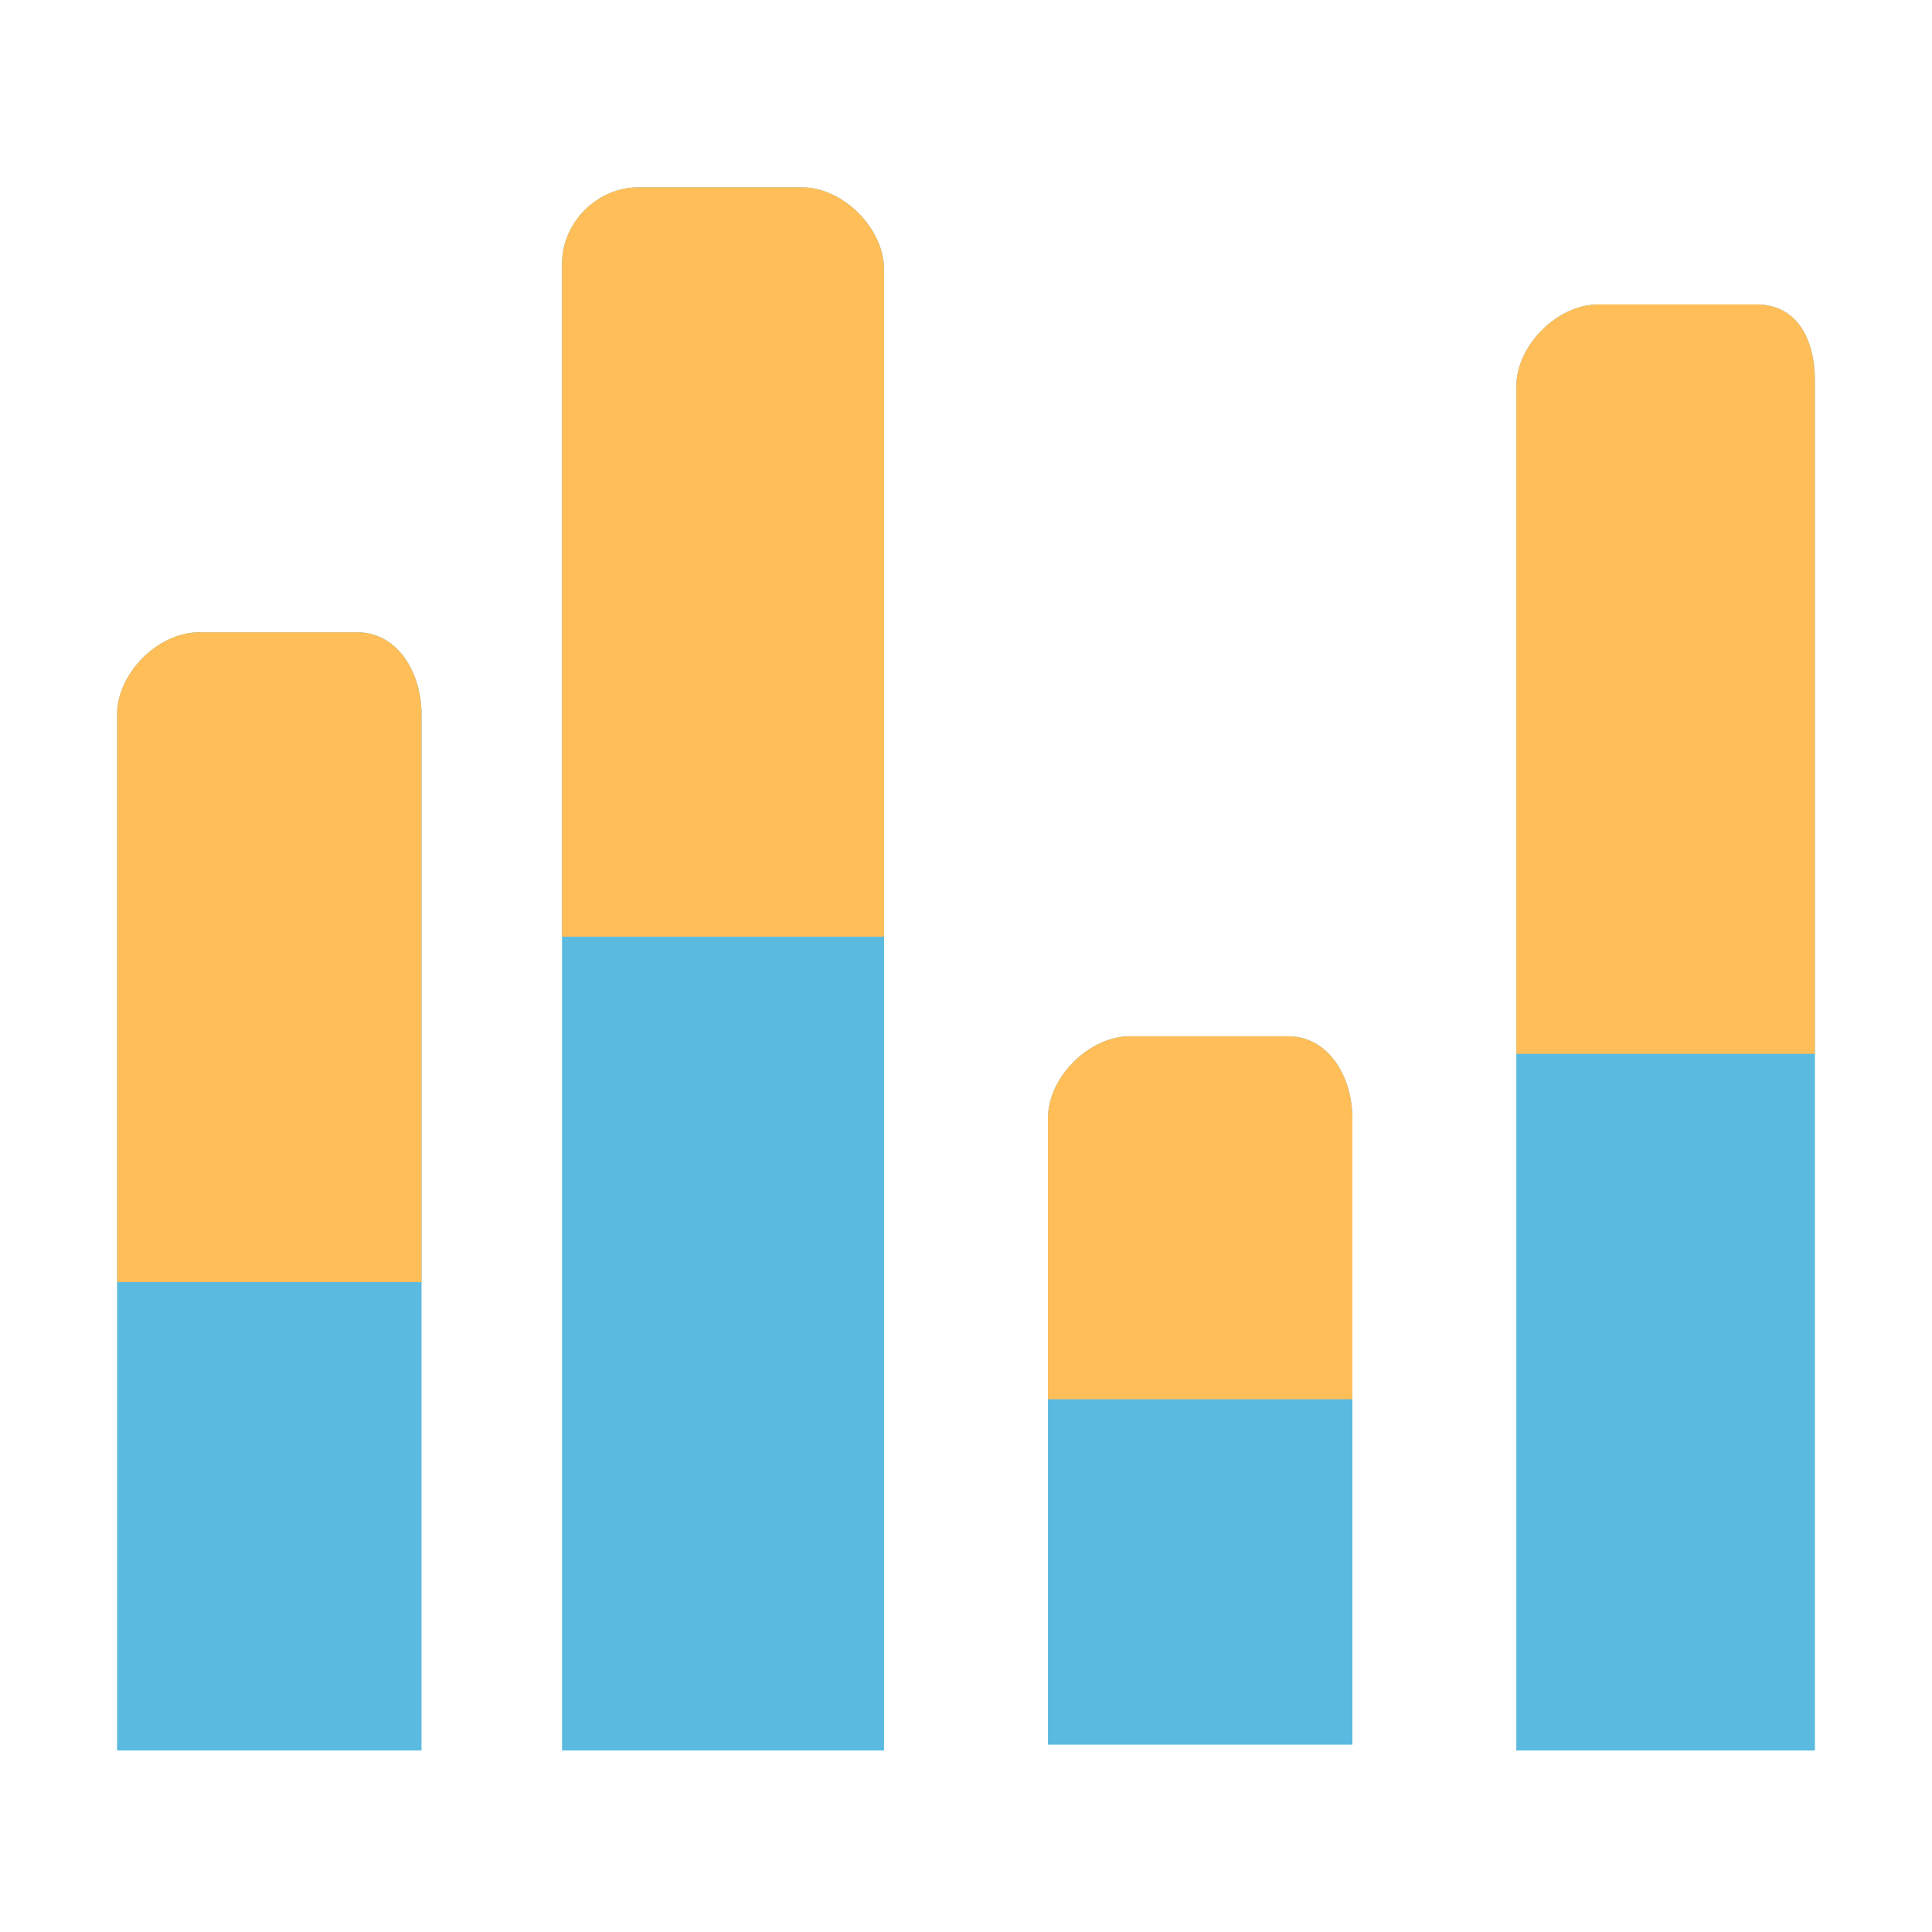 <?xml version="1.0" encoding="utf-8"?>
<!-- Generator: Adobe Illustrator 19.0.0, SVG Export Plug-In . SVG Version: 6.00 Build 0)  -->
<svg version="1.1" id="图层_1" xmlns="http://www.w3.org/2000/svg" xmlns:xlink="http://www.w3.org/1999/xlink" x="0px" y="0px"
	 viewBox="0 0 33 33" style="enable-background:new 0 0 33 33;" xml:space="preserve">
<style type="text/css">
	.st0{fill:#5ABAE0;}
	.st1{fill:#FFBE58;}
</style>
<g id="XMLID_1901_">
	<g id="XMLID_1909_">
		<path id="XMLID_1910_" class="st0" d="M15.1,4.6c0-0.7-0.7-1.4-1.4-1.4h-2.8c-0.7,0-1.3,0.6-1.3,1.3v25.4l5.5,0V4.6L15.1,4.6z
			 M7.2,12.2c0-0.7-0.4-1.4-1.1-1.4l-2.7,0c-0.7,0-1.4,0.7-1.4,1.4v17.7h5.2V12.2L7.2,12.2z M23.1,19.1c0-0.7-0.4-1.4-1.1-1.4
			l-2.7,0c-0.7,0-1.4,0.7-1.4,1.4v10.7h5.2V19.1L23.1,19.1z M30,5.2l-2.7,0c-0.7,0-1.4,0.7-1.4,1.4v23.3H31V6.5
			C31,5.8,30.7,5.2,30,5.2L30,5.2z M30,25"/>
	</g>
	<g id="XMLID_1902_">
		<path id="XMLID_1903_" class="st1" d="M15.1,4.6c0-0.7-0.7-1.4-1.4-1.4h-2.8c-0.7,0-1.3,0.6-1.3,1.3V16l5.5,0V4.6L15.1,4.6z
			 M7.2,12.2c0-0.7-0.4-1.4-1.1-1.4l-2.7,0c-0.7,0-1.4,0.7-1.4,1.4v9.7h5.2V12.2L7.2,12.2z M23.1,19.1c0-0.7-0.4-1.4-1.1-1.4l-2.7,0
			c-0.7,0-1.4,0.7-1.4,1.4v4.8h5.2V19.1L23.1,19.1z M30,5.2l-2.7,0c-0.7,0-1.4,0.7-1.4,1.4v11.4H31V6.5C31,5.8,30.7,5.2,30,5.2
			L30,5.2z M30,19.1"/>
	</g>
</g>
</svg>
